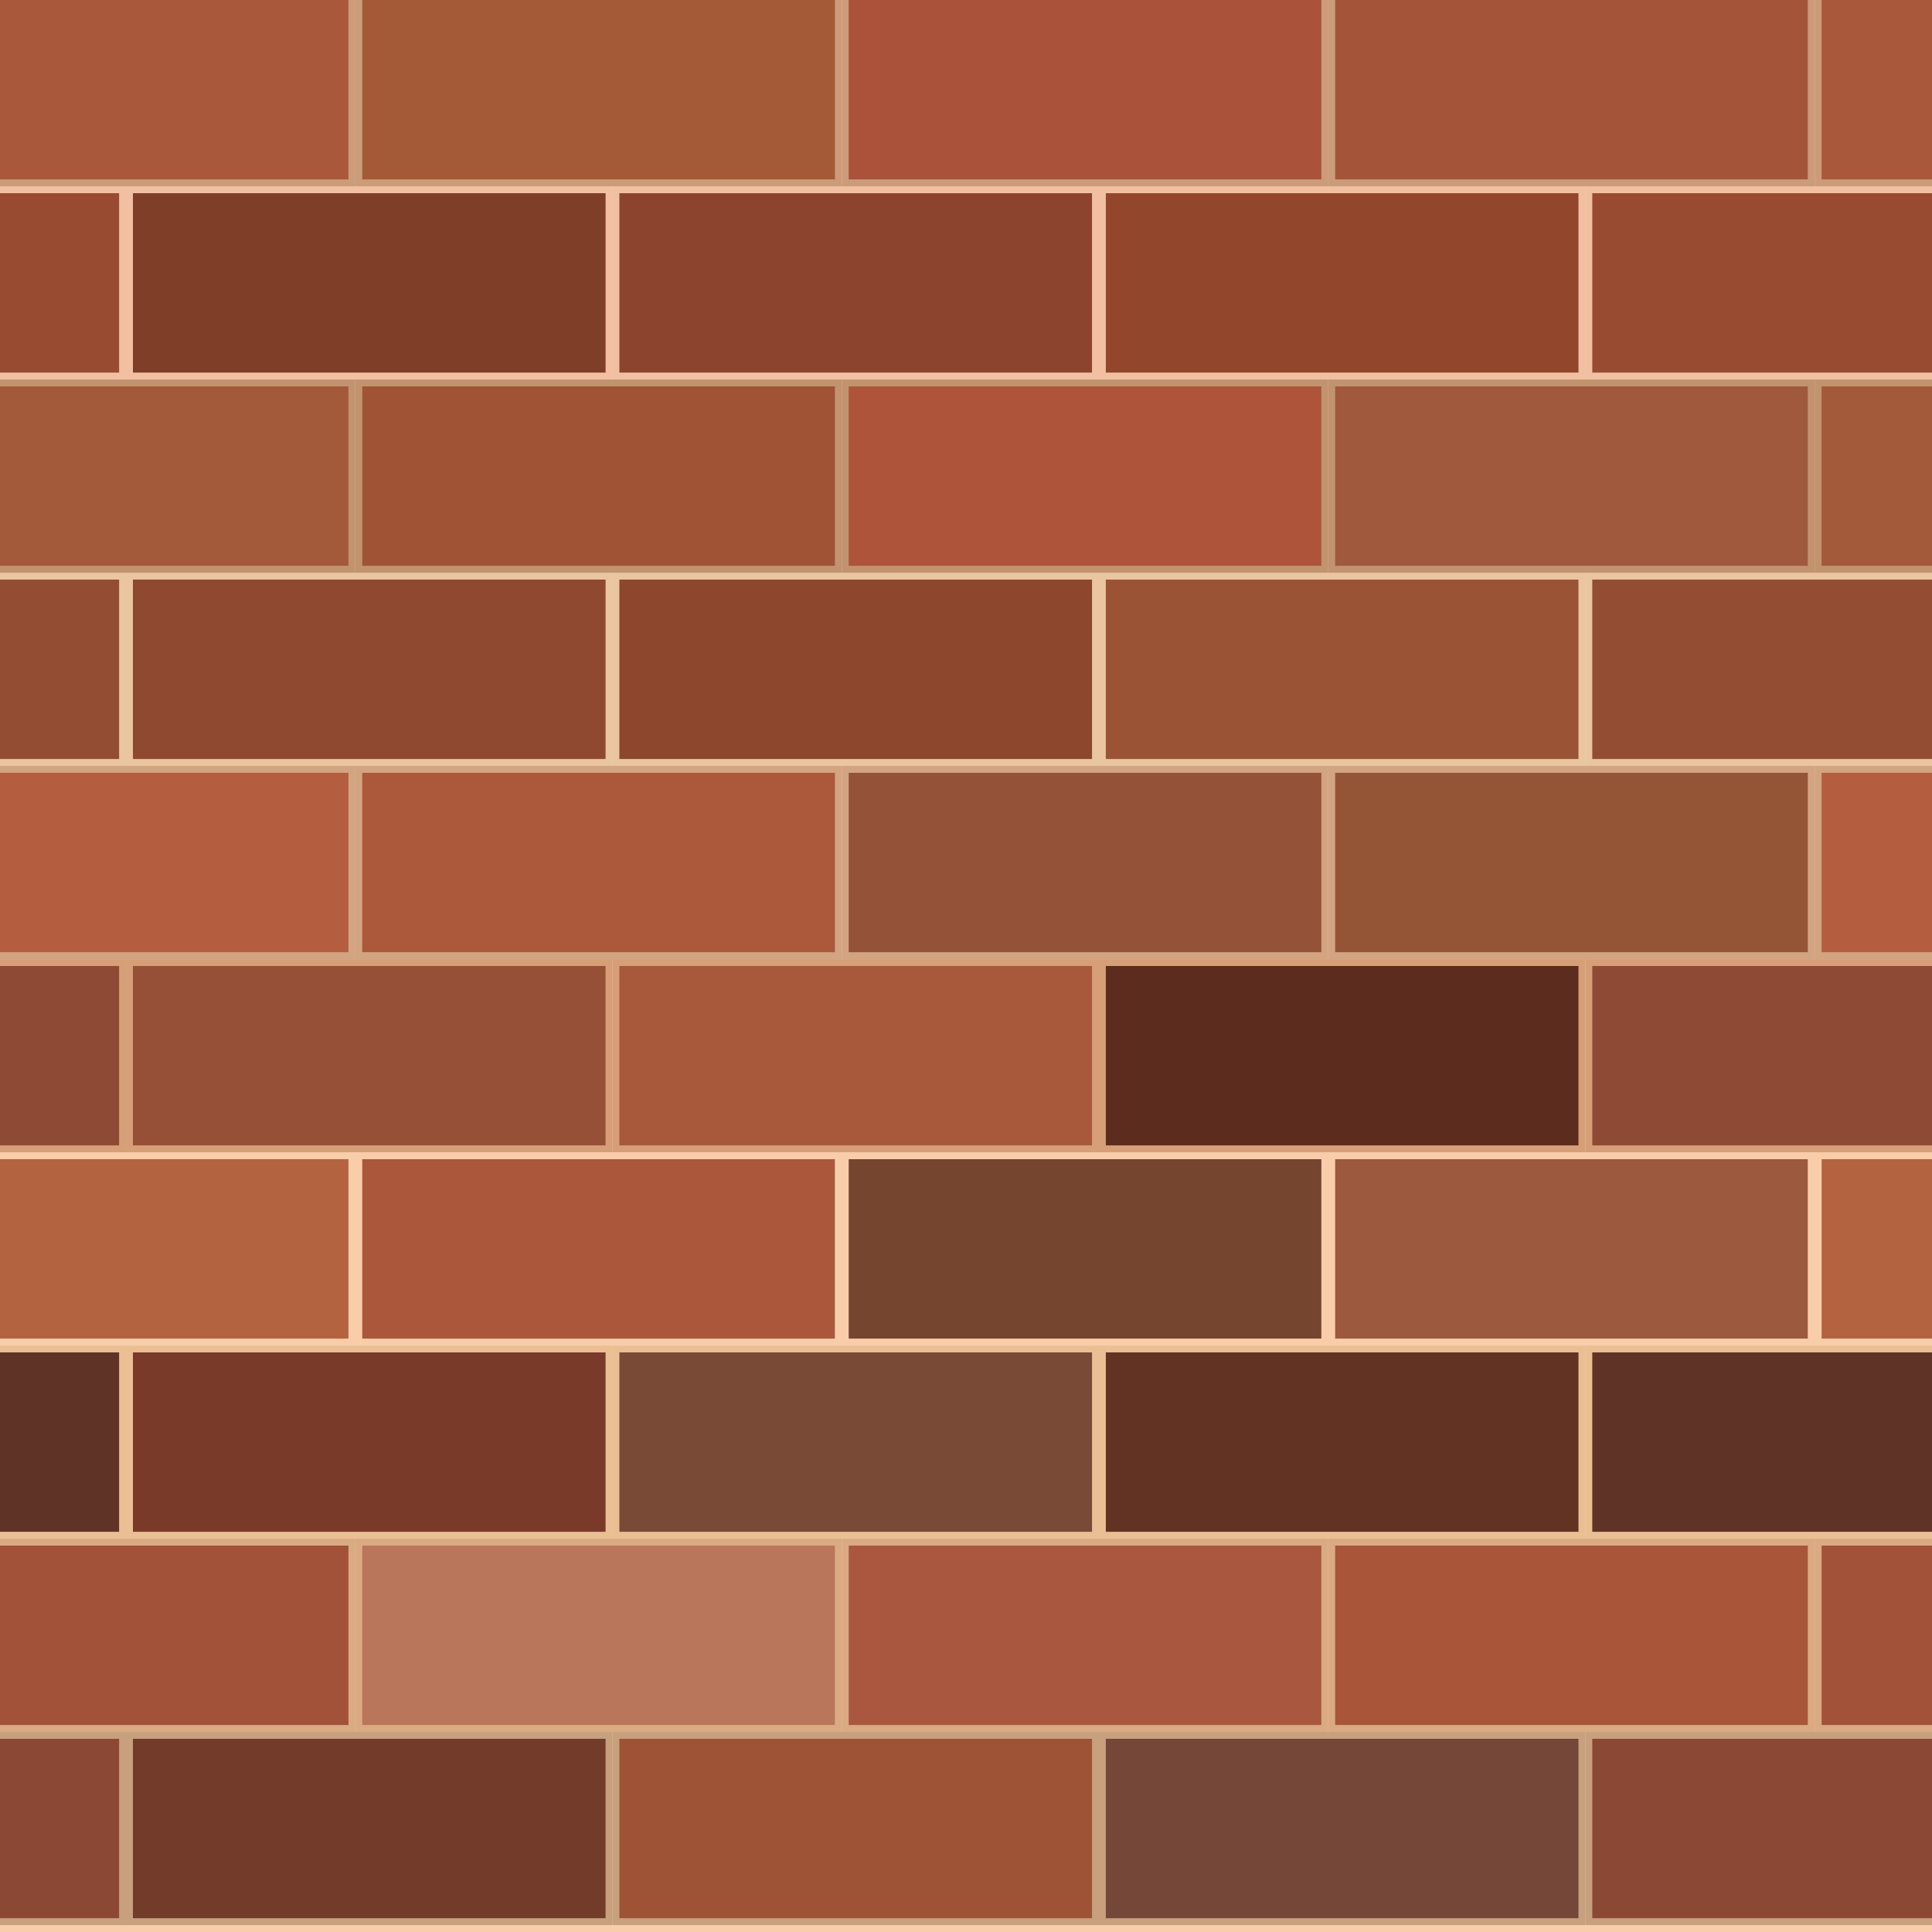 <svg width="100" height="100" viewBox="0 0 280 280" fill="none" xmlns="http://www.w3.org/2000/svg"><rect width="280" height="280" fill="#F9CDAA"></rect><rect x="52" y="223.5" width="69.5" height="27" fill="#BA765A" stroke="#DAAA83"></rect><rect x="-18.5" y="223.5" width="69.5" height="27" fill="#A15238" stroke="#DAAA83"></rect><rect x="122.5" y="223.5" width="69.5" height="27" fill="#A9583F" stroke="#DAAA83"></rect><rect x="193" y="223.5" width="69.5" height="27" fill="#A8553A" stroke="#DAAA83"></rect><rect x="263.5" y="223.5" width="69.5" height="27" fill="#A15238" stroke="#DAAA83"></rect><rect x="18.764" y="251.5" width="69.5" height="27" fill="#733C2A" stroke="#C7A07D"></rect><rect x="-51.736" y="251.5" width="69.5" height="27" fill="#8B4935" stroke="#C7A07D"></rect><rect x="89.264" y="251.5" width="69.5" height="27" fill="#9F5336" stroke="#C7A07D"></rect><rect x="159.764" y="251.5" width="69.5" height="27" fill="#744739" stroke="#C7A07D"></rect><rect x="230.264" y="251.5" width="69.5" height="27" fill="#8B4935" stroke="#C7A07D"></rect><rect x="18.764" y="195.5" width="69.5" height="27" fill="#7A3A29" stroke="#EBBF94"></rect><rect x="-51.736" y="195.5" width="69.5" height="27" fill="#5F3325" stroke="#EBBF94"></rect><rect x="89.264" y="195.5" width="69.5" height="27" fill="#794A36" stroke="#EBBF94"></rect><rect x="159.764" y="195.5" width="69.5" height="27" fill="#623223" stroke="#EBBF94"></rect><rect x="230.264" y="195.5" width="69.5" height="27" fill="#5F3325" stroke="#EBBF94"></rect><rect x="18.764" y="139.5" width="69.5" height="27" fill="#965037" stroke="#D69F78"></rect><rect x="-51.736" y="139.5" width="69.5" height="27" fill="#8F4A35" stroke="#D69F78"></rect><rect x="89.264" y="139.5" width="69.5" height="27" fill="#A8593B" stroke="#D69F78"></rect><rect x="159.764" y="139.5" width="69.5" height="27" fill="#5C2D1E" stroke="#D69F78"></rect><rect x="230.264" y="139.5" width="69.5" height="27" fill="#8F4A35" stroke="#D69F78"></rect><rect x="18.764" y="27.5" width="69.5" height="27" fill="#7E3E28" stroke="#F1C0A3"></rect><rect x="-51.736" y="27.5" width="69.5" height="27" fill="#984B30" stroke="#F1C0A3"></rect><rect x="89.264" y="27.5" width="69.5" height="27" fill="#8D442E" stroke="#F1C0A3"></rect><rect x="159.764" y="27.5" width="69.5" height="27" fill="#92462C" stroke="#F1C0A3"></rect><rect x="230.264" y="27.5" width="69.5" height="27" fill="#984B30" stroke="#F1C0A3"></rect><rect x="18.764" y="83.5" width="69.5" height="27" fill="#8F4931" stroke="#E9C5A0"></rect><rect x="-51.736" y="83.5" width="69.5" height="27" fill="#934D33" stroke="#E9C5A0"></rect><rect x="89.264" y="83.5" width="69.5" height="27" fill="#8C472D" stroke="#E9C5A0"></rect><rect x="159.764" y="83.5" width="69.5" height="27" fill="#9B5335" stroke="#E9C5A0"></rect><rect x="230.264" y="83.5" width="69.5" height="27" fill="#934D33" stroke="#E9C5A0"></rect><rect x="52" y="167.5" width="69.5" height="27" fill="#AB573B" stroke="#F9CDAA"></rect><rect x="-18.5" y="167.5" width="69.5" height="27" fill="#B46340" stroke="#F9CDAA"></rect><rect x="122.5" y="167.5" width="69.5" height="27" fill="#76452F" stroke="#F9CDAA"></rect><rect x="193" y="167.5" width="69.5" height="27" fill="#9C593D" stroke="#F9CDAA"></rect><rect x="263.5" y="167.5" width="69.5" height="27" fill="#B46340" stroke="#F9CDAA"></rect><rect x="52" y="111.5" width="69.5" height="27" fill="#AC583B" stroke="#D2A481"></rect><rect x="-18.5" y="111.5" width="69.5" height="27" fill="#B55D3F" stroke="#D2A481"></rect><rect x="122.5" y="111.5" width="69.5" height="27" fill="#945339" stroke="#D2A481"></rect><rect x="193" y="111.5" width="69.5" height="27" fill="#945537" stroke="#D2A481"></rect><rect x="263.5" y="111.5" width="69.5" height="27" fill="#B55D3F" stroke="#D2A481"></rect><rect x="52" y="55.5" width="69.5" height="27" fill="#A15336" stroke="#C1936E"></rect><rect x="-18.5" y="55.5" width="69.5" height="27" fill="#A25A3B" stroke="#C1936E"></rect><rect x="122.5" y="55.5" width="69.5" height="27" fill="#AE543B" stroke="#C1936E"></rect><rect x="193" y="55.5" width="69.5" height="27" fill="#A0593D" stroke="#C1936E"></rect><rect x="263.5" y="55.5" width="69.5" height="27" fill="#A25A3B" stroke="#C1936E"></rect><rect x="52" y="-0.5" width="69.5" height="27" fill="#A45A36" stroke="#CB9B7A"></rect><rect x="-18.5" y="-0.5" width="69.5" height="27" fill="#A9583B" stroke="#CB9B7A"></rect><rect x="122.5" y="-0.5" width="69.5" height="27" fill="#AA523A" stroke="#CB9B7A"></rect><rect x="193" y="-0.5" width="69.5" height="27" fill="#A45539" stroke="#CB9B7A"></rect><rect x="263.5" y="-0.5" width="69.5" height="27" fill="#A9583B" stroke="#CB9B7A"></rect></svg>